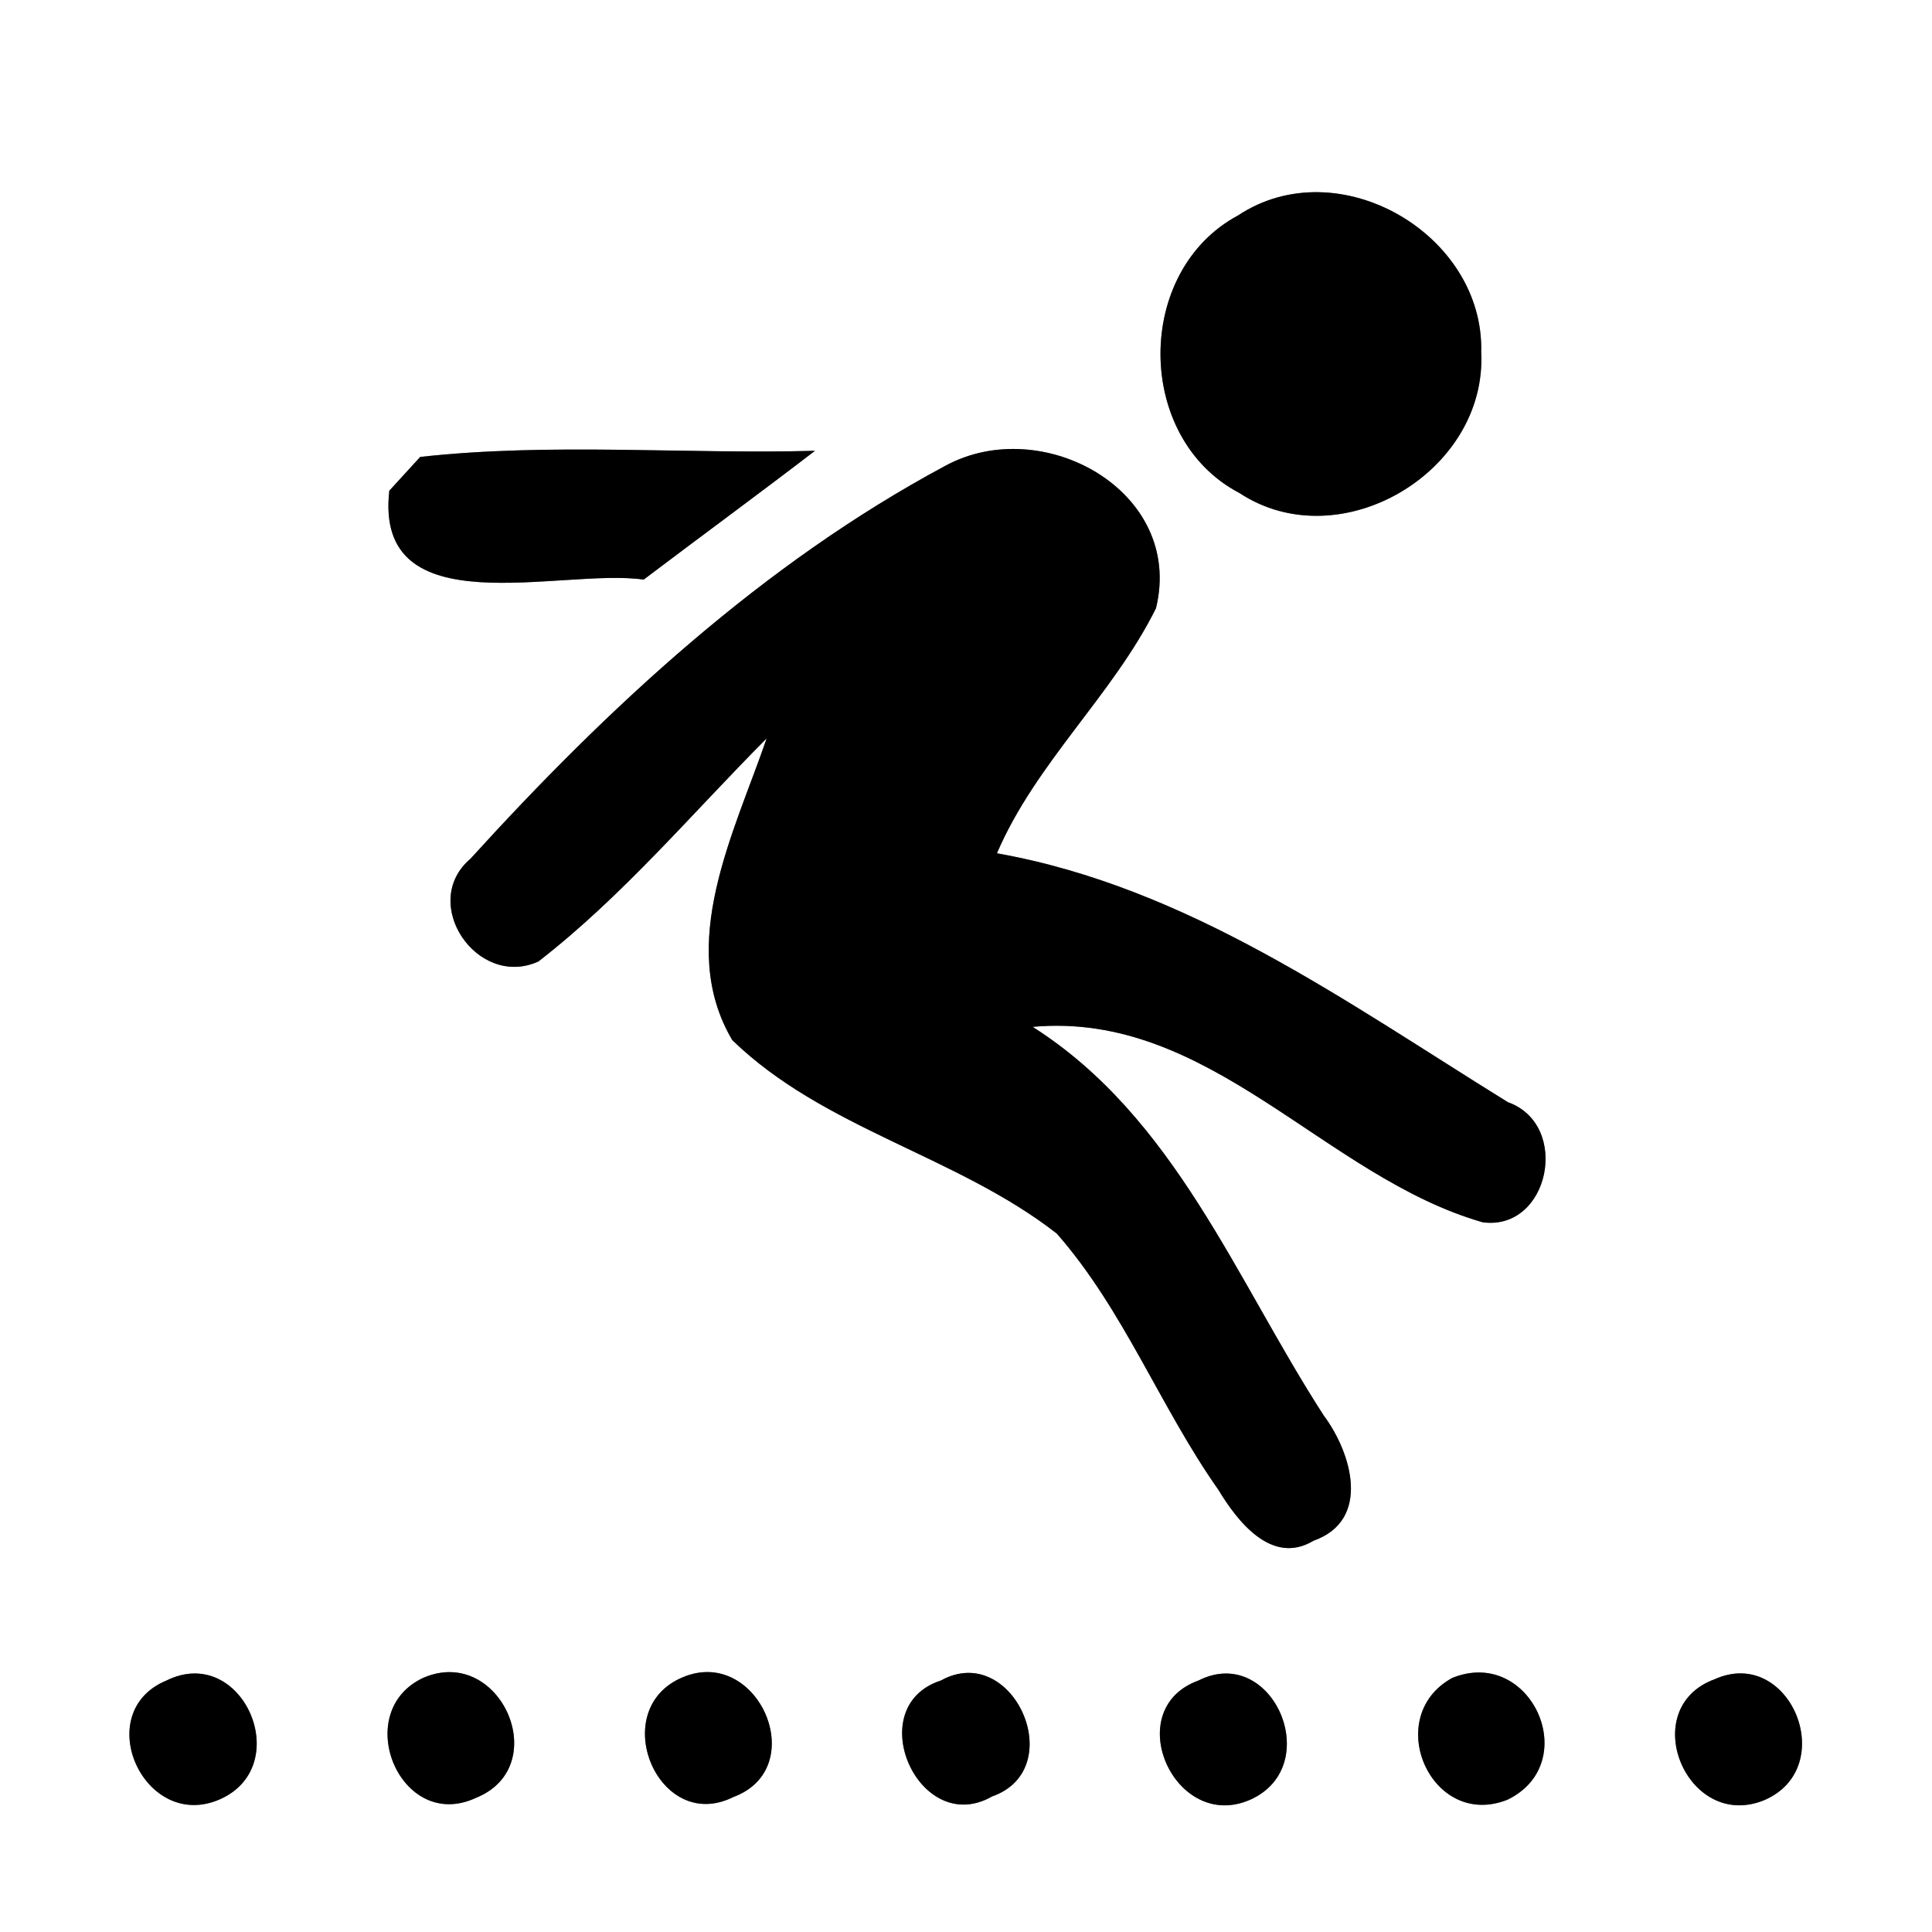 <?xml version="1.0" encoding="UTF-8" ?>
<!DOCTYPE svg PUBLIC "-//W3C//DTD SVG 1.1//EN" "http://www.w3.org/Graphics/SVG/1.1/DTD/svg11.dtd">
<svg width="60pt" height="60pt" viewBox="0 0 60 60" version="1.1" xmlns="http://www.w3.org/2000/svg">
<rect x="0" y="0" width="60" height="60" fill="#808080" stroke="none"/>
<g id="#ffffffff">
<path fill="#ffffff" opacity="1.00" d=" M 0.00 0.00 L 60.00 0.00 L 60.00 60.00 L 0.00 60.00 L 0.00 0.00 M 38.45 6.69 C 35.22 8.42 35.24 13.61 38.49 15.31 C 41.62 17.37 46.19 14.65 46.00 10.94 C 46.10 7.27 41.56 4.63 38.45 6.69 M 13.05 14.19 C 12.81 14.45 12.33 14.98 12.09 15.24 C 11.61 19.50 17.43 17.63 19.99 18.00 C 21.76 16.66 23.55 15.35 25.31 14.00 C 21.23 14.11 17.12 13.74 13.05 14.19 M 29.35 14.47 C 23.70 17.50 18.90 21.95 14.61 26.67 C 13.00 28.04 14.82 30.72 16.72 29.86 C 19.34 27.83 21.48 25.27 23.81 22.93 C 22.81 25.85 20.99 29.33 22.74 32.30 C 25.58 35.06 29.72 35.89 32.82 38.31 C 34.90 40.68 36.03 43.70 37.84 46.27 C 38.42 47.23 39.49 48.63 40.79 47.85 C 42.60 47.21 41.97 45.11 41.11 43.96 C 38.38 39.74 36.49 34.70 32.07 31.89 C 37.58 31.39 41.13 36.55 46.05 37.96 C 48.12 38.23 48.79 34.93 46.83 34.23 C 41.82 31.13 36.89 27.55 30.96 26.50 C 32.17 23.68 34.56 21.59 35.90 18.89 C 36.79 15.25 32.37 12.82 29.35 14.47 M 5.17 52.19 C 2.78 53.18 4.49 56.93 6.85 55.87 C 9.18 54.81 7.52 51.03 5.17 52.19 M 13.16 52.10 C 10.86 53.15 12.43 56.94 14.79 55.83 C 17.20 54.85 15.54 51.09 13.16 52.10 M 21.20 52.09 C 18.82 53.09 20.44 56.97 22.77 55.81 C 25.21 54.91 23.54 51.10 21.20 52.09 M 29.22 52.19 C 26.72 53.00 28.54 57.09 30.81 55.79 C 33.24 54.94 31.46 50.95 29.22 52.19 M 37.22 52.19 C 34.76 53.08 36.48 56.93 38.83 55.89 C 41.17 54.84 39.52 51.03 37.22 52.19 M 45.10 52.11 C 42.90 53.32 44.45 56.84 46.82 55.89 C 49.18 54.74 47.54 51.12 45.10 52.11 M 53.25 52.15 C 50.80 53.05 52.38 56.88 54.78 55.91 C 57.16 54.90 55.59 51.10 53.25 52.15 Z" />
</g>
<g id="#000000ff">
<path fill="#000000" opacity="1.00" d=" M 38.45 6.69 C 41.56 4.63 46.10 7.27 46.00 10.94 C 46.19 14.65 41.62 17.37 38.49 15.31 C 35.24 13.61 35.22 8.42 38.45 6.69 Z" />
<path fill="#000000" opacity="1.00" d=" M 13.05 14.19 C 17.12 13.74 21.23 14.11 25.31 14.00 C 23.55 15.35 21.76 16.66 19.99 18.00 C 17.43 17.63 11.61 19.50 12.09 15.24 C 12.33 14.98 12.81 14.45 13.05 14.19 Z" />
<path fill="#000000" opacity="1.00" d=" M 29.35 14.47 C 32.37 12.82 36.79 15.25 35.90 18.89 C 34.56 21.59 32.17 23.68 30.96 26.50 C 36.89 27.55 41.82 31.13 46.83 34.23 C 48.79 34.93 48.12 38.23 46.05 37.96 C 41.13 36.55 37.58 31.39 32.07 31.89 C 36.49 34.70 38.38 39.74 41.11 43.96 C 41.97 45.11 42.60 47.21 40.79 47.85 C 39.49 48.63 38.42 47.23 37.84 46.27 C 36.03 43.70 34.90 40.68 32.82 38.31 C 29.72 35.89 25.58 35.06 22.74 32.30 C 20.99 29.33 22.81 25.85 23.81 22.93 C 21.48 25.27 19.34 27.83 16.72 29.86 C 14.82 30.72 13.00 28.04 14.61 26.67 C 18.90 21.95 23.70 17.50 29.35 14.47 Z" />
<path fill="#000000" opacity="1.00" d=" M 5.17 52.19 C 7.52 51.03 9.18 54.81 6.85 55.87 C 4.49 56.93 2.78 53.18 5.17 52.19 Z" />
<path fill="#000000" opacity="1.00" d=" M 13.16 52.10 C 15.54 51.09 17.20 54.85 14.79 55.83 C 12.43 56.94 10.86 53.15 13.16 52.10 Z" />
<path fill="#000000" opacity="1.00" d=" M 21.20 52.09 C 23.54 51.10 25.21 54.91 22.77 55.81 C 20.44 56.97 18.82 53.09 21.20 52.09 Z" />
<path fill="#000000" opacity="1.00" d=" M 29.22 52.19 C 31.46 50.95 33.24 54.94 30.81 55.79 C 28.54 57.09 26.72 53.00 29.22 52.19 Z" />
<path fill="#000000" opacity="1.00" d=" M 37.22 52.19 C 39.52 51.03 41.17 54.84 38.83 55.89 C 36.48 56.93 34.76 53.08 37.22 52.19 Z" />
<path fill="#000000" opacity="1.00" d=" M 45.10 52.11 C 47.54 51.12 49.18 54.74 46.82 55.89 C 44.45 56.84 42.90 53.32 45.10 52.11 Z" />
<path fill="#000000" opacity="1.00" d=" M 53.25 52.15 C 55.59 51.10 57.16 54.90 54.78 55.91 C 52.38 56.88 50.80 53.05 53.25 52.15 Z" />
</g>
</svg>
